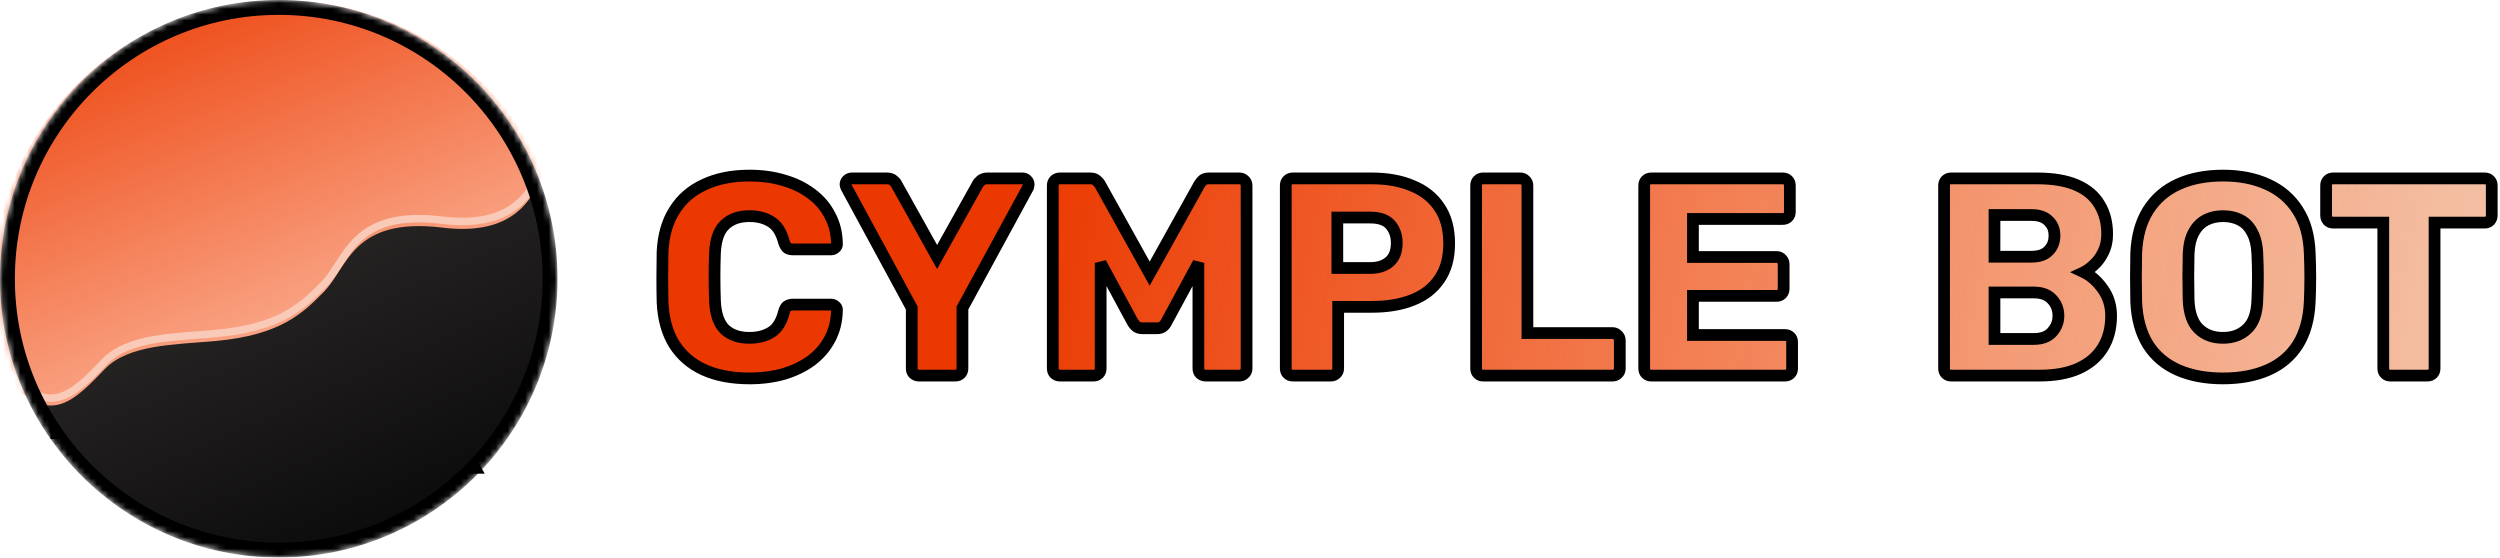 <svg width="426" height="95" viewBox="0 0 426 95" fill="none" xmlns="http://www.w3.org/2000/svg">
<path d="M127.732 64.48C124.692 64.48 122.084 63.984 119.908 62.992C117.764 62 116.084 60.544 114.868 58.624C113.684 56.704 113.028 54.32 112.9 51.472C112.868 50.16 112.852 48.752 112.852 47.248C112.852 45.744 112.868 44.304 112.9 42.928C113.028 40.144 113.7 37.792 114.916 35.872C116.132 33.92 117.828 32.448 120.004 31.456C122.18 30.432 124.756 29.92 127.732 29.92C129.844 29.92 131.796 30.192 133.588 30.736C135.38 31.248 136.948 32.016 138.292 33.04C139.636 34.032 140.676 35.248 141.412 36.688C142.18 38.096 142.58 39.696 142.612 41.488C142.644 41.776 142.548 42.016 142.324 42.208C142.132 42.4 141.892 42.496 141.604 42.496H135.124C134.708 42.496 134.388 42.416 134.164 42.256C133.94 42.064 133.748 41.728 133.588 41.248C133.14 39.552 132.404 38.4 131.38 37.792C130.388 37.152 129.156 36.832 127.684 36.832C125.924 36.832 124.532 37.328 123.508 38.32C122.484 39.28 121.924 40.896 121.828 43.168C121.732 45.792 121.732 48.48 121.828 51.232C121.924 53.504 122.484 55.136 123.508 56.128C124.532 57.088 125.924 57.568 127.684 57.568C129.156 57.568 130.404 57.248 131.428 56.608C132.452 55.968 133.172 54.816 133.588 53.152C133.716 52.672 133.892 52.352 134.116 52.192C134.372 52 134.708 51.904 135.124 51.904H141.604C141.892 51.904 142.132 52 142.324 52.192C142.548 52.384 142.644 52.624 142.612 52.912C142.58 54.704 142.18 56.32 141.412 57.76C140.676 59.168 139.636 60.384 138.292 61.408C136.948 62.4 135.38 63.168 133.588 63.712C131.796 64.224 129.844 64.48 127.732 64.48ZM156.561 64C156.241 64 155.953 63.888 155.697 63.664C155.473 63.44 155.361 63.152 155.361 62.8V52.48L144.225 31.936C144.193 31.84 144.161 31.76 144.129 31.696C144.097 31.6 144.081 31.504 144.081 31.408C144.081 31.152 144.177 30.928 144.369 30.736C144.593 30.512 144.849 30.4 145.137 30.4H151.137C151.617 30.4 151.985 30.528 152.241 30.784C152.529 31.008 152.705 31.216 152.769 31.408L159.681 43.792L166.593 31.408C166.689 31.216 166.865 31.008 167.121 30.784C167.409 30.528 167.793 30.4 168.273 30.4H174.273C174.561 30.4 174.801 30.512 174.993 30.736C175.185 30.928 175.281 31.152 175.281 31.408C175.281 31.504 175.265 31.6 175.233 31.696C175.233 31.76 175.217 31.84 175.185 31.936L164.001 52.48V62.8C164.001 63.152 163.889 63.44 163.665 63.664C163.441 63.888 163.153 64 162.801 64H156.561ZM180.593 64C180.273 64 179.985 63.888 179.729 63.664C179.505 63.44 179.393 63.152 179.393 62.8V31.6C179.393 31.248 179.505 30.96 179.729 30.736C179.985 30.512 180.273 30.4 180.593 30.4H185.777C186.289 30.4 186.673 30.544 186.929 30.832C187.217 31.088 187.393 31.296 187.457 31.456L195.905 46.624L204.353 31.456C204.449 31.296 204.609 31.088 204.833 30.832C205.089 30.544 205.489 30.4 206.033 30.4H211.169C211.521 30.4 211.809 30.512 212.033 30.736C212.289 30.96 212.417 31.248 212.417 31.6V62.8C212.417 63.152 212.289 63.44 212.033 63.664C211.809 63.888 211.521 64 211.169 64H205.457C205.105 64 204.801 63.888 204.545 63.664C204.321 63.44 204.209 63.152 204.209 62.8V44.8L198.785 54.832C198.657 55.12 198.465 55.376 198.209 55.6C197.953 55.824 197.601 55.936 197.153 55.936H194.657C194.209 55.936 193.857 55.824 193.601 55.6C193.345 55.376 193.137 55.12 192.977 54.832L187.553 44.8V62.8C187.553 63.152 187.441 63.44 187.217 63.664C186.993 63.888 186.705 64 186.353 64H180.593ZM220.296 64C219.944 64 219.656 63.888 219.432 63.664C219.208 63.44 219.096 63.152 219.096 62.8V31.6C219.096 31.248 219.208 30.96 219.432 30.736C219.656 30.512 219.944 30.4 220.296 30.4H233.736C236.392 30.4 238.696 30.816 240.648 31.648C242.632 32.448 244.168 33.664 245.256 35.296C246.376 36.928 246.936 38.992 246.936 41.488C246.936 43.952 246.376 45.984 245.256 47.584C244.168 49.184 242.632 50.368 240.648 51.136C238.696 51.904 236.392 52.288 233.736 52.288H228.024V62.8C228.024 63.152 227.896 63.44 227.64 63.664C227.416 63.888 227.128 64 226.776 64H220.296ZM227.88 45.664H233.496C234.872 45.664 235.96 45.312 236.76 44.608C237.592 43.904 238.008 42.832 238.008 41.392C238.008 40.176 237.656 39.152 236.952 38.32C236.248 37.488 235.096 37.072 233.496 37.072H227.88V45.664ZM252.734 64C252.382 64 252.094 63.888 251.87 63.664C251.646 63.44 251.534 63.152 251.534 62.8V31.6C251.534 31.248 251.646 30.96 251.87 30.736C252.094 30.512 252.382 30.4 252.734 30.4H259.07C259.39 30.4 259.662 30.512 259.886 30.736C260.142 30.96 260.27 31.248 260.27 31.6V56.752H274.766C275.118 56.752 275.406 56.88 275.63 57.136C275.886 57.36 276.014 57.648 276.014 58V62.8C276.014 63.152 275.886 63.44 275.63 63.664C275.406 63.888 275.118 64 274.766 64H252.734ZM281.374 64C281.022 64 280.734 63.888 280.51 63.664C280.286 63.44 280.174 63.152 280.174 62.8V31.6C280.174 31.248 280.286 30.96 280.51 30.736C280.734 30.512 281.022 30.4 281.374 30.4H303.79C304.142 30.4 304.43 30.512 304.654 30.736C304.878 30.96 304.99 31.248 304.99 31.6V36.112C304.99 36.464 304.878 36.752 304.654 36.976C304.43 37.2 304.142 37.312 303.79 37.312H288.478V43.792H302.734C303.086 43.792 303.374 43.92 303.598 44.176C303.822 44.4 303.934 44.688 303.934 45.04V49.216C303.934 49.536 303.822 49.824 303.598 50.08C303.374 50.304 303.086 50.416 302.734 50.416H288.478V57.088H304.174C304.526 57.088 304.814 57.2 305.038 57.424C305.262 57.648 305.374 57.936 305.374 58.288V62.8C305.374 63.152 305.262 63.44 305.038 63.664C304.814 63.888 304.526 64 304.174 64H281.374ZM332.468 64C332.116 64 331.828 63.888 331.604 63.664C331.38 63.44 331.268 63.152 331.268 62.8V31.6C331.268 31.248 331.38 30.96 331.604 30.736C331.828 30.512 332.116 30.4 332.468 30.4H347.108C349.86 30.4 352.116 30.784 353.876 31.552C355.636 32.32 356.932 33.424 357.764 34.864C358.628 36.272 359.06 37.952 359.06 39.904C359.06 41.056 358.836 42.08 358.388 42.976C357.972 43.84 357.444 44.56 356.804 45.136C356.196 45.712 355.62 46.128 355.076 46.384C356.292 46.96 357.364 47.904 358.292 49.216C359.252 50.528 359.732 52.064 359.732 53.824C359.732 55.936 359.252 57.76 358.292 59.296C357.364 60.8 355.988 61.968 354.164 62.8C352.372 63.6 350.164 64 347.54 64H332.468ZM339.86 57.76H346.58C347.956 57.76 348.996 57.36 349.7 56.56C350.404 55.76 350.756 54.848 350.756 53.824C350.756 52.704 350.388 51.76 349.652 50.992C348.948 50.224 347.924 49.84 346.58 49.84H339.86V57.76ZM339.86 43.744H346.148C347.46 43.744 348.436 43.408 349.076 42.736C349.748 42.064 350.084 41.2 350.084 40.144C350.084 39.12 349.748 38.288 349.076 37.648C348.436 36.976 347.46 36.64 346.148 36.64H339.86V43.744ZM378.793 64.48C375.849 64.48 373.289 64 371.113 63.04C368.937 62.08 367.241 60.64 366.025 58.72C364.809 56.768 364.137 54.336 364.009 51.424C363.977 50.048 363.961 48.672 363.961 47.296C363.961 45.92 363.977 44.528 364.009 43.12C364.137 40.24 364.809 37.824 366.025 35.872C367.273 33.888 368.985 32.4 371.161 31.408C373.337 30.416 375.881 29.92 378.793 29.92C381.673 29.92 384.201 30.416 386.377 31.408C388.585 32.4 390.313 33.888 391.561 35.872C392.809 37.824 393.481 40.24 393.577 43.12C393.641 44.528 393.673 45.92 393.673 47.296C393.673 48.672 393.641 50.048 393.577 51.424C393.449 54.336 392.777 56.768 391.561 58.72C390.345 60.64 388.649 62.08 386.473 63.04C384.297 64 381.737 64.48 378.793 64.48ZM378.793 57.568C380.489 57.568 381.865 57.056 382.921 56.032C384.009 55.008 384.585 53.376 384.649 51.136C384.713 49.728 384.745 48.4 384.745 47.152C384.745 45.904 384.713 44.608 384.649 43.264C384.585 41.76 384.297 40.544 383.785 39.616C383.305 38.656 382.633 37.952 381.769 37.504C380.905 37.056 379.913 36.832 378.793 36.832C377.705 36.832 376.729 37.056 375.865 37.504C375.001 37.952 374.313 38.656 373.801 39.616C373.289 40.544 373.001 41.76 372.937 43.264C372.905 44.608 372.889 45.904 372.889 47.152C372.889 48.4 372.905 49.728 372.937 51.136C373.033 53.376 373.609 55.008 374.665 56.032C375.721 57.056 377.097 57.568 378.793 57.568ZM407.313 64C406.961 64 406.673 63.888 406.449 63.664C406.225 63.44 406.113 63.152 406.113 62.8V37.936H397.569C397.217 37.936 396.929 37.824 396.705 37.6C396.481 37.344 396.369 37.056 396.369 36.736V31.6C396.369 31.248 396.481 30.96 396.705 30.736C396.929 30.512 397.217 30.4 397.569 30.4H423.393C423.745 30.4 424.033 30.512 424.257 30.736C424.481 30.96 424.593 31.248 424.593 31.6V36.736C424.593 37.056 424.481 37.344 424.257 37.6C424.033 37.824 423.745 37.936 423.393 37.936H414.849V62.8C414.849 63.152 414.737 63.44 414.513 63.664C414.289 63.888 414.001 64 413.649 64H407.313Z" fill="#EFEFE7"/>
<path d="M127.732 64.48C124.692 64.48 122.084 63.984 119.908 62.992C117.764 62 116.084 60.544 114.868 58.624C113.684 56.704 113.028 54.32 112.9 51.472C112.868 50.16 112.852 48.752 112.852 47.248C112.852 45.744 112.868 44.304 112.9 42.928C113.028 40.144 113.7 37.792 114.916 35.872C116.132 33.92 117.828 32.448 120.004 31.456C122.18 30.432 124.756 29.92 127.732 29.92C129.844 29.92 131.796 30.192 133.588 30.736C135.38 31.248 136.948 32.016 138.292 33.04C139.636 34.032 140.676 35.248 141.412 36.688C142.18 38.096 142.58 39.696 142.612 41.488C142.644 41.776 142.548 42.016 142.324 42.208C142.132 42.4 141.892 42.496 141.604 42.496H135.124C134.708 42.496 134.388 42.416 134.164 42.256C133.94 42.064 133.748 41.728 133.588 41.248C133.14 39.552 132.404 38.4 131.38 37.792C130.388 37.152 129.156 36.832 127.684 36.832C125.924 36.832 124.532 37.328 123.508 38.32C122.484 39.28 121.924 40.896 121.828 43.168C121.732 45.792 121.732 48.48 121.828 51.232C121.924 53.504 122.484 55.136 123.508 56.128C124.532 57.088 125.924 57.568 127.684 57.568C129.156 57.568 130.404 57.248 131.428 56.608C132.452 55.968 133.172 54.816 133.588 53.152C133.716 52.672 133.892 52.352 134.116 52.192C134.372 52 134.708 51.904 135.124 51.904H141.604C141.892 51.904 142.132 52 142.324 52.192C142.548 52.384 142.644 52.624 142.612 52.912C142.58 54.704 142.18 56.32 141.412 57.76C140.676 59.168 139.636 60.384 138.292 61.408C136.948 62.4 135.38 63.168 133.588 63.712C131.796 64.224 129.844 64.48 127.732 64.48ZM156.561 64C156.241 64 155.953 63.888 155.697 63.664C155.473 63.44 155.361 63.152 155.361 62.8V52.48L144.225 31.936C144.193 31.84 144.161 31.76 144.129 31.696C144.097 31.6 144.081 31.504 144.081 31.408C144.081 31.152 144.177 30.928 144.369 30.736C144.593 30.512 144.849 30.4 145.137 30.4H151.137C151.617 30.4 151.985 30.528 152.241 30.784C152.529 31.008 152.705 31.216 152.769 31.408L159.681 43.792L166.593 31.408C166.689 31.216 166.865 31.008 167.121 30.784C167.409 30.528 167.793 30.4 168.273 30.4H174.273C174.561 30.4 174.801 30.512 174.993 30.736C175.185 30.928 175.281 31.152 175.281 31.408C175.281 31.504 175.265 31.6 175.233 31.696C175.233 31.76 175.217 31.84 175.185 31.936L164.001 52.48V62.8C164.001 63.152 163.889 63.44 163.665 63.664C163.441 63.888 163.153 64 162.801 64H156.561ZM180.593 64C180.273 64 179.985 63.888 179.729 63.664C179.505 63.44 179.393 63.152 179.393 62.8V31.6C179.393 31.248 179.505 30.96 179.729 30.736C179.985 30.512 180.273 30.4 180.593 30.4H185.777C186.289 30.4 186.673 30.544 186.929 30.832C187.217 31.088 187.393 31.296 187.457 31.456L195.905 46.624L204.353 31.456C204.449 31.296 204.609 31.088 204.833 30.832C205.089 30.544 205.489 30.4 206.033 30.4H211.169C211.521 30.4 211.809 30.512 212.033 30.736C212.289 30.96 212.417 31.248 212.417 31.6V62.8C212.417 63.152 212.289 63.44 212.033 63.664C211.809 63.888 211.521 64 211.169 64H205.457C205.105 64 204.801 63.888 204.545 63.664C204.321 63.44 204.209 63.152 204.209 62.8V44.8L198.785 54.832C198.657 55.12 198.465 55.376 198.209 55.6C197.953 55.824 197.601 55.936 197.153 55.936H194.657C194.209 55.936 193.857 55.824 193.601 55.6C193.345 55.376 193.137 55.12 192.977 54.832L187.553 44.8V62.8C187.553 63.152 187.441 63.44 187.217 63.664C186.993 63.888 186.705 64 186.353 64H180.593ZM220.296 64C219.944 64 219.656 63.888 219.432 63.664C219.208 63.44 219.096 63.152 219.096 62.8V31.6C219.096 31.248 219.208 30.96 219.432 30.736C219.656 30.512 219.944 30.4 220.296 30.4H233.736C236.392 30.4 238.696 30.816 240.648 31.648C242.632 32.448 244.168 33.664 245.256 35.296C246.376 36.928 246.936 38.992 246.936 41.488C246.936 43.952 246.376 45.984 245.256 47.584C244.168 49.184 242.632 50.368 240.648 51.136C238.696 51.904 236.392 52.288 233.736 52.288H228.024V62.8C228.024 63.152 227.896 63.44 227.64 63.664C227.416 63.888 227.128 64 226.776 64H220.296ZM227.88 45.664H233.496C234.872 45.664 235.96 45.312 236.76 44.608C237.592 43.904 238.008 42.832 238.008 41.392C238.008 40.176 237.656 39.152 236.952 38.32C236.248 37.488 235.096 37.072 233.496 37.072H227.88V45.664ZM252.734 64C252.382 64 252.094 63.888 251.87 63.664C251.646 63.44 251.534 63.152 251.534 62.8V31.6C251.534 31.248 251.646 30.96 251.87 30.736C252.094 30.512 252.382 30.4 252.734 30.4H259.07C259.39 30.4 259.662 30.512 259.886 30.736C260.142 30.96 260.27 31.248 260.27 31.6V56.752H274.766C275.118 56.752 275.406 56.88 275.63 57.136C275.886 57.36 276.014 57.648 276.014 58V62.8C276.014 63.152 275.886 63.44 275.63 63.664C275.406 63.888 275.118 64 274.766 64H252.734ZM281.374 64C281.022 64 280.734 63.888 280.51 63.664C280.286 63.44 280.174 63.152 280.174 62.8V31.6C280.174 31.248 280.286 30.96 280.51 30.736C280.734 30.512 281.022 30.4 281.374 30.4H303.79C304.142 30.4 304.43 30.512 304.654 30.736C304.878 30.96 304.99 31.248 304.99 31.6V36.112C304.99 36.464 304.878 36.752 304.654 36.976C304.43 37.2 304.142 37.312 303.79 37.312H288.478V43.792H302.734C303.086 43.792 303.374 43.92 303.598 44.176C303.822 44.4 303.934 44.688 303.934 45.04V49.216C303.934 49.536 303.822 49.824 303.598 50.08C303.374 50.304 303.086 50.416 302.734 50.416H288.478V57.088H304.174C304.526 57.088 304.814 57.2 305.038 57.424C305.262 57.648 305.374 57.936 305.374 58.288V62.8C305.374 63.152 305.262 63.44 305.038 63.664C304.814 63.888 304.526 64 304.174 64H281.374ZM332.468 64C332.116 64 331.828 63.888 331.604 63.664C331.38 63.44 331.268 63.152 331.268 62.8V31.6C331.268 31.248 331.38 30.96 331.604 30.736C331.828 30.512 332.116 30.4 332.468 30.4H347.108C349.86 30.4 352.116 30.784 353.876 31.552C355.636 32.32 356.932 33.424 357.764 34.864C358.628 36.272 359.06 37.952 359.06 39.904C359.06 41.056 358.836 42.08 358.388 42.976C357.972 43.84 357.444 44.56 356.804 45.136C356.196 45.712 355.62 46.128 355.076 46.384C356.292 46.96 357.364 47.904 358.292 49.216C359.252 50.528 359.732 52.064 359.732 53.824C359.732 55.936 359.252 57.76 358.292 59.296C357.364 60.8 355.988 61.968 354.164 62.8C352.372 63.6 350.164 64 347.54 64H332.468ZM339.86 57.76H346.58C347.956 57.76 348.996 57.36 349.7 56.56C350.404 55.76 350.756 54.848 350.756 53.824C350.756 52.704 350.388 51.76 349.652 50.992C348.948 50.224 347.924 49.84 346.58 49.84H339.86V57.76ZM339.86 43.744H346.148C347.46 43.744 348.436 43.408 349.076 42.736C349.748 42.064 350.084 41.2 350.084 40.144C350.084 39.12 349.748 38.288 349.076 37.648C348.436 36.976 347.46 36.64 346.148 36.64H339.86V43.744ZM378.793 64.48C375.849 64.48 373.289 64 371.113 63.04C368.937 62.08 367.241 60.64 366.025 58.72C364.809 56.768 364.137 54.336 364.009 51.424C363.977 50.048 363.961 48.672 363.961 47.296C363.961 45.92 363.977 44.528 364.009 43.12C364.137 40.24 364.809 37.824 366.025 35.872C367.273 33.888 368.985 32.4 371.161 31.408C373.337 30.416 375.881 29.92 378.793 29.92C381.673 29.92 384.201 30.416 386.377 31.408C388.585 32.4 390.313 33.888 391.561 35.872C392.809 37.824 393.481 40.24 393.577 43.12C393.641 44.528 393.673 45.92 393.673 47.296C393.673 48.672 393.641 50.048 393.577 51.424C393.449 54.336 392.777 56.768 391.561 58.72C390.345 60.64 388.649 62.08 386.473 63.04C384.297 64 381.737 64.48 378.793 64.48ZM378.793 57.568C380.489 57.568 381.865 57.056 382.921 56.032C384.009 55.008 384.585 53.376 384.649 51.136C384.713 49.728 384.745 48.4 384.745 47.152C384.745 45.904 384.713 44.608 384.649 43.264C384.585 41.76 384.297 40.544 383.785 39.616C383.305 38.656 382.633 37.952 381.769 37.504C380.905 37.056 379.913 36.832 378.793 36.832C377.705 36.832 376.729 37.056 375.865 37.504C375.001 37.952 374.313 38.656 373.801 39.616C373.289 40.544 373.001 41.76 372.937 43.264C372.905 44.608 372.889 45.904 372.889 47.152C372.889 48.4 372.905 49.728 372.937 51.136C373.033 53.376 373.609 55.008 374.665 56.032C375.721 57.056 377.097 57.568 378.793 57.568ZM407.313 64C406.961 64 406.673 63.888 406.449 63.664C406.225 63.44 406.113 63.152 406.113 62.8V37.936H397.569C397.217 37.936 396.929 37.824 396.705 37.6C396.481 37.344 396.369 37.056 396.369 36.736V31.6C396.369 31.248 396.481 30.96 396.705 30.736C396.929 30.512 397.217 30.4 397.569 30.4H423.393C423.745 30.4 424.033 30.512 424.257 30.736C424.481 30.96 424.593 31.248 424.593 31.6V36.736C424.593 37.056 424.481 37.344 424.257 37.6C424.033 37.824 423.745 37.936 423.393 37.936H414.849V62.8C414.849 63.152 414.737 63.44 414.513 63.664C414.289 63.888 414.001 64 413.649 64H407.313Z" fill="url(#paint0_linear_17_182)"/>
<path d="M119.908 62.992L119.488 63.9L119.493 63.902L119.908 62.992ZM114.868 58.624L114.016 59.149L114.023 59.159L114.868 58.624ZM112.9 51.472L111.9 51.496L111.9 51.507L111.901 51.517L112.9 51.472ZM112.9 42.928L111.901 42.882L111.9 42.893L111.9 42.905L112.9 42.928ZM114.916 35.872L115.761 36.407L115.764 36.401L114.916 35.872ZM120.004 31.456L120.419 32.366L120.43 32.361L120.004 31.456ZM133.588 30.736L133.297 31.693L133.305 31.695L133.313 31.698L133.588 30.736ZM138.292 33.04L137.686 33.835L137.692 33.84L137.698 33.845L138.292 33.04ZM141.412 36.688L140.521 37.143L140.527 37.155L140.534 37.167L141.412 36.688ZM142.612 41.488L141.612 41.506L141.613 41.552L141.618 41.598L142.612 41.488ZM142.324 42.208L141.673 41.449L141.644 41.474L141.617 41.501L142.324 42.208ZM134.164 42.256L133.513 43.015L133.546 43.044L133.582 43.07L134.164 42.256ZM133.588 41.248L132.621 41.503L132.629 41.534L132.639 41.564L133.588 41.248ZM131.38 37.792L130.838 38.632L130.853 38.642L130.869 38.652L131.38 37.792ZM123.508 38.32L124.192 39.05L124.198 39.044L124.203 39.038L123.508 38.32ZM121.828 43.168L120.829 43.126L120.828 43.131L121.828 43.168ZM121.828 51.232L120.828 51.267L120.829 51.274L121.828 51.232ZM123.508 56.128L122.812 56.846L122.818 56.852L122.824 56.858L123.508 56.128ZM131.428 56.608L130.898 55.76L130.898 55.76L131.428 56.608ZM133.588 53.152L132.621 52.894L132.619 52.902L132.618 52.91L133.588 53.152ZM134.116 52.192L134.697 53.006L134.706 52.999L134.716 52.992L134.116 52.192ZM142.324 52.192L141.617 52.899L141.644 52.926L141.673 52.951L142.324 52.192ZM142.612 52.912L141.618 52.802L141.613 52.848L141.612 52.894L142.612 52.912ZM141.412 57.76L140.529 57.289L140.525 57.297L141.412 57.76ZM138.292 61.408L138.886 62.213L138.892 62.208L138.898 62.203L138.292 61.408ZM133.588 63.712L133.862 64.674L133.87 64.671L133.878 64.669L133.588 63.712ZM127.732 63.48C124.797 63.48 122.338 63.001 120.323 62.082L119.493 63.902C121.829 64.967 124.586 65.48 127.732 65.48V63.48ZM120.328 62.084C118.351 61.17 116.821 59.84 115.713 58.089L114.023 59.159C115.346 61.248 117.177 62.83 119.488 63.9L120.328 62.084ZM115.719 58.099C114.645 56.357 114.021 54.149 113.899 51.427L111.901 51.517C112.034 54.491 112.723 57.051 114.017 59.149L115.719 58.099ZM113.899 51.448C113.868 50.145 113.852 48.745 113.852 47.248H111.852C111.852 48.759 111.868 50.175 111.9 51.496L113.899 51.448ZM113.852 47.248C113.852 45.751 113.868 44.319 113.899 42.951L111.9 42.905C111.868 44.289 111.852 45.737 111.852 47.248H113.852ZM113.899 42.974C114.02 40.325 114.656 38.15 115.761 36.407L114.071 35.337C112.743 37.434 112.035 39.963 111.901 42.882L113.899 42.974ZM115.764 36.401C116.872 34.623 118.414 33.28 120.419 32.366L119.589 30.546C117.241 31.616 115.391 33.217 114.067 35.343L115.764 36.401ZM120.43 32.361C122.445 31.413 124.869 30.92 127.732 30.92V28.92C124.643 28.92 121.915 29.451 119.578 30.551L120.43 32.361ZM127.732 30.92C129.758 30.92 131.611 31.181 133.297 31.693L133.878 29.779C131.981 29.203 129.93 28.92 127.732 28.92V30.92ZM133.313 31.698C134.998 32.179 136.451 32.894 137.686 33.835L138.898 32.245C137.445 31.138 135.762 30.317 133.862 29.774L133.313 31.698ZM137.698 33.845C138.922 34.748 139.858 35.846 140.521 37.143L142.302 36.233C141.493 34.65 140.35 33.316 138.886 32.235L137.698 33.845ZM140.534 37.167C141.216 38.417 141.582 39.856 141.612 41.506L143.612 41.47C143.577 39.536 143.144 37.775 142.29 36.209L140.534 37.167ZM141.618 41.598C141.618 41.599 141.615 41.563 141.635 41.513C141.655 41.463 141.68 41.443 141.673 41.449L142.974 42.967C143.444 42.565 143.675 42.002 143.606 41.378L141.618 41.598ZM141.617 41.501C141.613 41.505 141.613 41.504 141.616 41.502C141.619 41.5 141.624 41.497 141.628 41.495C141.633 41.494 141.634 41.494 141.632 41.494C141.629 41.495 141.62 41.496 141.604 41.496V43.496C142.139 43.496 142.639 43.307 143.031 42.915L141.617 41.501ZM141.604 41.496H135.124V43.496H141.604V41.496ZM135.124 41.496C134.816 41.496 134.733 41.434 134.745 41.442L133.582 43.07C134.043 43.398 134.6 43.496 135.124 43.496V41.496ZM134.814 41.497C134.794 41.48 134.675 41.348 134.536 40.932L132.639 41.564C132.82 42.108 133.085 42.648 133.513 43.015L134.814 41.497ZM134.555 40.993C134.071 39.162 133.227 37.726 131.89 36.932L130.869 38.652C131.58 39.074 132.208 39.942 132.621 41.503L134.555 40.993ZM131.922 36.952C130.733 36.184 129.301 35.832 127.684 35.832V37.832C129.011 37.832 130.043 38.12 130.838 38.632L131.922 36.952ZM127.684 35.832C125.728 35.832 124.064 36.389 122.812 37.602L124.203 39.038C124.999 38.267 126.119 37.832 127.684 37.832V35.832ZM122.824 37.59C121.52 38.813 120.929 40.747 120.829 43.126L122.827 43.21C122.918 41.045 123.448 39.747 124.192 39.05L122.824 37.59ZM120.828 43.131C120.731 45.78 120.732 48.492 120.828 51.267L122.827 51.197C122.732 48.468 122.732 45.804 122.827 43.205L120.828 43.131ZM120.829 51.274C120.929 53.657 121.521 55.596 122.812 56.846L124.203 55.41C123.447 54.676 122.918 53.352 122.827 51.19L120.829 51.274ZM122.824 56.858C124.077 58.032 125.737 58.568 127.684 58.568V56.568C126.11 56.568 124.986 56.144 124.192 55.398L122.824 56.858ZM127.684 58.568C129.302 58.568 130.743 58.215 131.958 57.456L130.898 55.76C130.064 56.281 129.009 56.568 127.684 56.568V58.568ZM131.958 57.456C133.279 56.63 134.106 55.204 134.558 53.395L132.618 52.91C132.238 54.428 131.624 55.306 130.898 55.76L131.958 57.456ZM134.554 53.41C134.604 53.222 134.654 53.103 134.692 53.034C134.73 52.964 134.74 52.975 134.697 53.006L133.534 51.378C133.02 51.746 132.767 52.35 132.621 52.894L134.554 53.41ZM134.716 52.992C134.753 52.964 134.859 52.904 135.124 52.904V50.904C134.556 50.904 133.99 51.036 133.516 51.392L134.716 52.992ZM135.124 52.904H141.604V50.904H135.124V52.904ZM141.604 52.904C141.62 52.904 141.629 52.905 141.632 52.906C141.634 52.906 141.633 52.906 141.628 52.904C141.624 52.903 141.619 52.9 141.616 52.898C141.613 52.896 141.613 52.895 141.617 52.899L143.031 51.485C142.639 51.093 142.139 50.904 141.604 50.904V52.904ZM141.673 52.951C141.68 52.957 141.655 52.937 141.635 52.887C141.615 52.837 141.618 52.801 141.618 52.802L143.606 53.022C143.675 52.398 143.444 51.835 142.974 51.433L141.673 52.951ZM141.612 52.894C141.582 54.544 141.216 56.002 140.529 57.289L142.294 58.231C143.144 56.638 143.577 54.864 143.612 52.93L141.612 52.894ZM140.525 57.297C139.862 58.567 138.921 59.672 137.686 60.613L138.898 62.203C140.351 61.096 141.49 59.769 142.298 58.223L140.525 57.297ZM137.698 60.603C136.456 61.52 134.993 62.24 133.297 62.755L133.878 64.669C135.766 64.096 137.439 63.28 138.886 62.213L137.698 60.603ZM133.313 62.751C131.621 63.234 129.763 63.48 127.732 63.48V65.48C129.924 65.48 131.97 65.214 133.862 64.674L133.313 62.751ZM155.697 63.664L154.99 64.371L155.014 64.395L155.039 64.417L155.697 63.664ZM155.361 52.48H156.361V52.226L156.24 52.004L155.361 52.48ZM144.225 31.936L143.277 32.252L143.304 32.335L143.346 32.413L144.225 31.936ZM144.129 31.696L143.181 32.012L143.203 32.08L143.235 32.143L144.129 31.696ZM144.369 30.736L145.076 31.443L145.076 31.443L144.369 30.736ZM152.241 30.784L151.534 31.491L151.578 31.535L151.627 31.573L152.241 30.784ZM152.769 31.408L151.821 31.724L151.85 31.813L151.896 31.895L152.769 31.408ZM159.681 43.792L158.808 44.279L159.681 45.844L160.555 44.279L159.681 43.792ZM166.593 31.408L167.467 31.895L167.478 31.875L167.488 31.855L166.593 31.408ZM167.121 30.784L167.78 31.537L167.786 31.531L167.121 30.784ZM174.993 30.736L174.234 31.387L174.259 31.416L174.286 31.443L174.993 30.736ZM175.233 31.696L174.285 31.38L174.233 31.534V31.696H175.233ZM175.185 31.936L176.064 32.414L176.106 32.336L176.134 32.252L175.185 31.936ZM164.001 52.48L163.123 52.002L163.001 52.225V52.48H164.001ZM163.665 63.664L164.372 64.371L163.665 63.664ZM156.561 63C156.5 63 156.442 62.987 156.356 62.911L155.039 64.417C155.465 64.789 155.983 65 156.561 65V63ZM156.404 62.957C156.39 62.942 156.361 62.919 156.361 62.8H154.361C154.361 63.385 154.557 63.938 154.99 64.371L156.404 62.957ZM156.361 62.8V52.48H154.361V62.8H156.361ZM156.24 52.004L145.104 31.459L143.346 32.413L154.482 52.956L156.24 52.004ZM145.174 31.62C145.133 31.496 145.084 31.368 145.024 31.249L143.235 32.143C143.239 32.152 143.254 32.184 143.277 32.252L145.174 31.62ZM145.078 31.38C145.078 31.379 145.079 31.382 145.08 31.388C145.081 31.393 145.081 31.4 145.081 31.408H143.081C143.081 31.617 143.117 31.82 143.181 32.012L145.078 31.38ZM145.081 31.408C145.081 31.407 145.081 31.411 145.08 31.418C145.078 31.426 145.076 31.434 145.072 31.442C145.069 31.45 145.066 31.454 145.066 31.455C145.065 31.456 145.068 31.452 145.076 31.443L143.662 30.029C143.295 30.396 143.081 30.869 143.081 31.408H145.081ZM145.076 31.443C145.095 31.425 145.108 31.414 145.117 31.408C145.125 31.402 145.13 31.4 145.13 31.4C145.131 31.4 145.13 31.4 145.129 31.401C145.128 31.401 145.131 31.4 145.137 31.4V29.4C144.556 29.4 144.053 29.638 143.662 30.029L145.076 31.443ZM145.137 31.4H151.137V29.4H145.137V31.4ZM151.137 31.4C151.442 31.4 151.521 31.478 151.534 31.491L152.948 30.077C152.45 29.578 151.793 29.4 151.137 29.4V31.4ZM151.627 31.573C151.734 31.656 151.795 31.717 151.826 31.754C151.859 31.792 151.84 31.783 151.821 31.724L153.718 31.092C153.559 30.615 153.191 30.255 152.855 29.995L151.627 31.573ZM151.896 31.895L158.808 44.279L160.555 43.305L153.643 30.921L151.896 31.895ZM160.555 44.279L167.467 31.895L165.72 30.921L158.808 43.305L160.555 44.279ZM167.488 31.855C167.502 31.827 167.571 31.719 167.78 31.537L166.463 30.031C166.16 30.297 165.877 30.605 165.699 30.961L167.488 31.855ZM167.786 31.531C167.849 31.475 167.976 31.4 168.273 31.4V29.4C167.611 29.4 166.97 29.581 166.457 30.037L167.786 31.531ZM168.273 31.4H174.273V29.4H168.273V31.4ZM174.273 31.4C174.28 31.4 174.279 31.401 174.273 31.399C174.266 31.398 174.257 31.395 174.246 31.39C174.236 31.386 174.23 31.381 174.226 31.378C174.223 31.376 174.226 31.378 174.234 31.387L175.753 30.085C175.376 29.646 174.861 29.4 174.273 29.4V31.4ZM174.286 31.443C174.295 31.452 174.298 31.456 174.297 31.455C174.296 31.454 174.294 31.45 174.29 31.442C174.287 31.434 174.284 31.426 174.283 31.418C174.281 31.411 174.281 31.407 174.281 31.408H176.281C176.281 30.869 176.067 30.396 175.7 30.029L174.286 31.443ZM174.281 31.408C174.281 31.4 174.282 31.393 174.283 31.388C174.284 31.382 174.285 31.379 174.285 31.38L176.182 32.012C176.246 31.82 176.281 31.617 176.281 31.408H174.281ZM174.233 31.696C174.233 31.647 174.239 31.616 174.241 31.608C174.243 31.599 174.243 31.602 174.237 31.62L176.134 32.252C176.183 32.106 176.233 31.911 176.233 31.696H174.233ZM174.307 31.458L163.123 52.002L164.88 52.958L176.064 32.414L174.307 31.458ZM163.001 52.48V62.8H165.001V52.48H163.001ZM163.001 62.8C163.001 62.919 162.973 62.942 162.958 62.957L164.372 64.371C164.806 63.938 165.001 63.385 165.001 62.8H163.001ZM162.958 62.957C162.943 62.972 162.92 63 162.801 63V65C163.386 65 163.939 64.804 164.372 64.371L162.958 62.957ZM162.801 63H156.561V65H162.801V63ZM179.729 63.664L179.022 64.371L179.046 64.395L179.071 64.417L179.729 63.664ZM179.729 30.736L179.071 29.983L179.046 30.005L179.022 30.029L179.729 30.736ZM186.929 30.832L186.182 31.496L186.221 31.54L186.265 31.579L186.929 30.832ZM187.457 31.456L186.529 31.827L186.552 31.887L186.584 31.943L187.457 31.456ZM195.905 46.624L195.032 47.111L195.905 48.679L196.779 47.111L195.905 46.624ZM204.353 31.456L203.496 30.942L203.487 30.955L203.48 30.969L204.353 31.456ZM204.833 30.832L204.086 30.168L204.081 30.174L204.833 30.832ZM212.033 30.736L211.326 31.443L211.35 31.467L211.375 31.489L212.033 30.736ZM212.033 63.664L211.375 62.911L211.35 62.933L211.326 62.957L212.033 63.664ZM204.545 63.664L203.838 64.371L203.862 64.395L203.887 64.417L204.545 63.664ZM204.209 44.8H205.209L203.33 44.324L204.209 44.8ZM198.785 54.832L197.906 54.356L197.887 54.391L197.871 54.426L198.785 54.832ZM198.209 55.6L197.551 54.847L197.551 54.847L198.209 55.6ZM193.601 55.6L194.26 54.847L194.26 54.847L193.601 55.6ZM192.977 54.832L192.097 55.308L192.103 55.318L192.977 54.832ZM187.553 44.8L188.433 44.324L186.553 44.8H187.553ZM187.217 63.664L187.924 64.371L187.217 63.664ZM180.593 63C180.532 63 180.474 62.987 180.388 62.911L179.071 64.417C179.497 64.789 180.015 65 180.593 65V63ZM180.436 62.957C180.422 62.942 180.393 62.919 180.393 62.8H178.393C178.393 63.385 178.589 63.938 179.022 64.371L180.436 62.957ZM180.393 62.8V31.6H178.393V62.8H180.393ZM180.393 31.6C180.393 31.481 180.422 31.458 180.436 31.443L179.022 30.029C178.589 30.462 178.393 31.015 178.393 31.6H180.393ZM180.388 31.489C180.474 31.413 180.532 31.4 180.593 31.4V29.4C180.015 29.4 179.496 29.611 179.071 29.983L180.388 31.489ZM180.593 31.4H185.777V29.4H180.593V31.4ZM185.777 31.4C186.103 31.4 186.173 31.486 186.182 31.496L187.677 30.168C187.174 29.602 186.476 29.4 185.777 29.4V31.4ZM186.265 31.579C186.387 31.688 186.466 31.769 186.514 31.826C186.537 31.854 186.548 31.869 186.551 31.873C186.554 31.878 186.543 31.863 186.529 31.827L188.386 31.085C188.227 30.688 187.888 30.346 187.594 30.085L186.265 31.579ZM186.584 31.943L195.032 47.111L196.779 46.137L188.331 30.969L186.584 31.943ZM196.779 47.111L205.227 31.943L203.48 30.969L195.032 46.137L196.779 47.111ZM205.211 31.971C205.261 31.887 205.375 31.732 205.586 31.491L204.081 30.174C203.844 30.444 203.638 30.705 203.496 30.942L205.211 31.971ZM205.581 31.496C205.586 31.49 205.605 31.47 205.664 31.449C205.73 31.425 205.846 31.4 206.033 31.4V29.4C205.325 29.4 204.599 29.59 204.086 30.168L205.581 31.496ZM206.033 31.4H211.169V29.4H206.033V31.4ZM211.169 31.4C211.288 31.4 211.311 31.428 211.326 31.443L212.74 30.029C212.307 29.596 211.754 29.4 211.169 29.4V31.4ZM211.375 31.489C211.402 31.513 211.407 31.525 211.407 31.526C211.408 31.528 211.417 31.547 211.417 31.6H213.417C213.417 30.971 213.173 30.405 212.692 29.983L211.375 31.489ZM211.417 31.6V62.8H213.417V31.6H211.417ZM211.417 62.8C211.417 62.852 211.408 62.872 211.407 62.874C211.407 62.875 211.402 62.887 211.375 62.911L212.692 64.417C213.173 63.995 213.417 63.429 213.417 62.8H211.417ZM211.326 62.957C211.311 62.972 211.288 63 211.169 63V65C211.754 65 212.307 64.804 212.74 64.371L211.326 62.957ZM211.169 63H205.457V65H211.169V63ZM205.457 63C205.338 63 205.271 62.97 205.204 62.911L203.887 64.417C204.332 64.806 204.872 65 205.457 65V63ZM205.252 62.957C205.238 62.942 205.209 62.919 205.209 62.8H203.209C203.209 63.385 203.405 63.938 203.838 64.371L205.252 62.957ZM205.209 62.8V44.8H203.209V62.8H205.209ZM203.33 44.324L197.906 54.356L199.665 55.308L205.089 45.276L203.33 44.324ZM197.871 54.426C197.807 54.571 197.706 54.711 197.551 54.847L198.868 56.353C199.224 56.041 199.507 55.669 199.699 55.238L197.871 54.426ZM197.551 54.847C197.528 54.867 197.437 54.936 197.153 54.936V56.936C197.765 56.936 198.378 56.781 198.868 56.353L197.551 54.847ZM197.153 54.936H194.657V56.936H197.153V54.936ZM194.657 54.936C194.373 54.936 194.282 54.867 194.26 54.847L192.943 56.353C193.432 56.781 194.045 56.936 194.657 56.936V54.936ZM194.26 54.847C194.088 54.697 193.954 54.53 193.851 54.346L192.103 55.318C192.321 55.71 192.603 56.055 192.943 56.353L194.26 54.847ZM193.857 54.356L188.433 44.324L186.674 45.276L192.098 55.308L193.857 54.356ZM186.553 44.8V62.8H188.553V44.8H186.553ZM186.553 62.8C186.553 62.919 186.525 62.942 186.51 62.957L187.924 64.371C188.358 63.938 188.553 63.385 188.553 62.8H186.553ZM186.51 62.957C186.495 62.972 186.472 63 186.353 63V65C186.938 65 187.491 64.804 187.924 64.371L186.51 62.957ZM186.353 63H180.593V65H186.353V63ZM219.432 63.664L220.139 62.957L220.139 62.957L219.432 63.664ZM219.432 30.736L220.139 31.443L220.139 31.443L219.432 30.736ZM240.648 31.648L240.256 32.568L240.265 32.572L240.274 32.575L240.648 31.648ZM245.256 35.296L244.424 35.851L244.432 35.862L245.256 35.296ZM245.256 47.584L244.437 47.011L244.429 47.022L245.256 47.584ZM240.648 51.136L240.287 50.203L240.282 50.205L240.648 51.136ZM228.024 52.288V51.288H227.024V52.288H228.024ZM227.64 63.664L226.982 62.911L226.957 62.933L226.933 62.957L227.64 63.664ZM227.88 45.664H226.88V46.664H227.88V45.664ZM236.76 44.608L236.114 43.845L236.107 43.851L236.1 43.857L236.76 44.608ZM236.952 38.32L237.716 37.674L237.716 37.674L236.952 38.32ZM227.88 37.072V36.072H226.88V37.072H227.88ZM220.296 63C220.177 63 220.154 62.972 220.139 62.957L218.725 64.371C219.158 64.804 219.711 65 220.296 65V63ZM220.139 62.957C220.125 62.942 220.096 62.919 220.096 62.8H218.096C218.096 63.385 218.292 63.938 218.725 64.371L220.139 62.957ZM220.096 62.8V31.6H218.096V62.8H220.096ZM220.096 31.6C220.096 31.481 220.125 31.458 220.139 31.443L218.725 30.029C218.292 30.462 218.096 31.015 218.096 31.6H220.096ZM220.139 31.443C220.154 31.428 220.177 31.4 220.296 31.4V29.4C219.711 29.4 219.158 29.596 218.725 30.029L220.139 31.443ZM220.296 31.4H233.736V29.4H220.296V31.4ZM233.736 31.4C236.29 31.4 238.455 31.8 240.256 32.568L241.04 30.728C238.937 29.832 236.494 29.4 233.736 29.4V31.4ZM240.274 32.575C242.089 33.307 243.458 34.401 244.424 35.851L246.088 34.741C244.879 32.926 243.175 31.589 241.022 30.721L240.274 32.575ZM244.432 35.862C245.411 37.288 245.936 39.141 245.936 41.488H247.936C247.936 38.843 247.342 36.568 246.081 34.73L244.432 35.862ZM245.936 41.488C245.936 43.801 245.412 45.618 244.437 47.011L246.076 48.157C247.341 46.35 247.936 44.103 247.936 41.488H245.936ZM244.429 47.022C243.467 48.437 242.102 49.501 240.287 50.203L241.009 52.069C243.163 51.235 244.87 49.931 246.083 48.146L244.429 47.022ZM240.282 50.205C238.473 50.917 236.299 51.288 233.736 51.288V53.288C236.486 53.288 238.919 52.891 241.014 52.067L240.282 50.205ZM233.736 51.288H228.024V53.288H233.736V51.288ZM227.024 52.288V62.8H229.024V52.288H227.024ZM227.024 62.8C227.024 62.852 227.015 62.872 227.015 62.874C227.014 62.875 227.009 62.887 226.982 62.911L228.299 64.417C228.78 63.995 229.024 63.429 229.024 62.8H227.024ZM226.933 62.957C226.918 62.972 226.895 63 226.776 63V65C227.361 65 227.914 64.804 228.347 64.371L226.933 62.957ZM226.776 63H220.296V65H226.776V63ZM227.88 46.664H233.496V44.664H227.88V46.664ZM233.496 46.664C235.043 46.664 236.39 46.266 237.421 45.359L236.1 43.857C235.53 44.358 234.702 44.664 233.496 44.664V46.664ZM237.406 45.371C238.53 44.421 239.008 43.026 239.008 41.392H237.008C237.008 42.639 236.655 43.387 236.114 43.845L237.406 45.371ZM239.008 41.392C239.008 39.969 238.59 38.708 237.716 37.674L236.189 38.966C236.722 39.596 237.008 40.383 237.008 41.392H239.008ZM237.716 37.674C236.746 36.529 235.25 36.072 233.496 36.072V38.072C234.943 38.072 235.75 38.447 236.189 38.966L237.716 37.674ZM233.496 36.072H227.88V38.072H233.496V36.072ZM226.88 37.072V45.664H228.88V37.072H226.88ZM251.87 63.664L252.577 62.957L252.577 62.957L251.87 63.664ZM251.87 30.736L252.577 31.443L252.577 31.443L251.87 30.736ZM259.886 30.736L259.179 31.443L259.202 31.467L259.227 31.489L259.886 30.736ZM260.27 56.752H259.27V57.752H260.27V56.752ZM275.63 57.136L274.877 57.794L274.921 57.845L274.971 57.889L275.63 57.136ZM275.63 63.664L274.971 62.911L274.946 62.933L274.923 62.957L275.63 63.664ZM252.734 63C252.615 63 252.592 62.972 252.577 62.957L251.163 64.371C251.596 64.804 252.149 65 252.734 65V63ZM252.577 62.957C252.562 62.942 252.534 62.919 252.534 62.8H250.534C250.534 63.385 250.73 63.938 251.163 64.371L252.577 62.957ZM252.534 62.8V31.6H250.534V62.8H252.534ZM252.534 31.6C252.534 31.481 252.562 31.458 252.577 31.443L251.163 30.029C250.73 30.462 250.534 31.015 250.534 31.6H252.534ZM252.577 31.443C252.592 31.428 252.615 31.4 252.734 31.4V29.4C252.149 29.4 251.596 29.596 251.163 30.029L252.577 31.443ZM252.734 31.4H259.07V29.4H252.734V31.4ZM259.07 31.4C259.111 31.4 259.128 31.407 259.133 31.409C259.138 31.411 259.153 31.417 259.179 31.443L260.593 30.029C260.179 29.615 259.652 29.4 259.07 29.4V31.4ZM259.227 31.489C259.255 31.513 259.26 31.525 259.26 31.526C259.261 31.528 259.27 31.547 259.27 31.6H261.27C261.27 30.971 261.026 30.405 260.544 29.983L259.227 31.489ZM259.27 31.6V56.752H261.27V31.6H259.27ZM260.27 57.752H274.766V55.752H260.27V57.752ZM274.766 57.752C274.818 57.752 274.838 57.761 274.84 57.762C274.841 57.762 274.853 57.767 274.877 57.794L276.382 56.477C275.961 55.996 275.395 55.752 274.766 55.752V57.752ZM274.971 57.889C274.999 57.913 275.004 57.925 275.004 57.926C275.005 57.928 275.014 57.947 275.014 58H277.014C277.014 57.371 276.77 56.805 276.288 56.383L274.971 57.889ZM275.014 58V62.8H277.014V58H275.014ZM275.014 62.8C275.014 62.852 275.005 62.872 275.004 62.874C275.004 62.875 274.999 62.887 274.971 62.911L276.288 64.417C276.77 63.995 277.014 63.429 277.014 62.8H275.014ZM274.923 62.957C274.908 62.972 274.885 63 274.766 63V65C275.351 65 275.904 64.804 276.337 64.371L274.923 62.957ZM274.766 63H252.734V65H274.766V63ZM280.51 63.664L281.218 62.957L281.218 62.957L280.51 63.664ZM280.51 30.736L281.218 31.443L281.218 31.443L280.51 30.736ZM304.654 36.976L305.362 37.683L305.362 37.683L304.654 36.976ZM288.478 37.312V36.312H287.478V37.312H288.478ZM288.478 43.792H287.478V44.792H288.478V43.792ZM303.598 44.176L302.846 44.834L302.868 44.86L302.891 44.883L303.598 44.176ZM303.598 50.08L304.306 50.787L304.329 50.764L304.351 50.739L303.598 50.08ZM288.478 50.416V49.416H287.478V50.416H288.478ZM288.478 57.088H287.478V58.088H288.478V57.088ZM305.038 57.424L304.331 58.131L304.331 58.131L305.038 57.424ZM305.038 63.664L304.331 62.957L304.331 62.957L305.038 63.664ZM281.374 63C281.255 63 281.232 62.972 281.218 62.957L279.803 64.371C280.237 64.804 280.79 65 281.374 65V63ZM281.218 62.957C281.203 62.942 281.174 62.919 281.174 62.8H279.174C279.174 63.385 279.37 63.938 279.803 64.371L281.218 62.957ZM281.174 62.8V31.6H279.174V62.8H281.174ZM281.174 31.6C281.174 31.481 281.203 31.458 281.218 31.443L279.803 30.029C279.37 30.462 279.174 31.015 279.174 31.6H281.174ZM281.218 31.443C281.232 31.428 281.255 31.4 281.374 31.4V29.4C280.79 29.4 280.237 29.596 279.803 30.029L281.218 31.443ZM281.374 31.4H303.79V29.4H281.374V31.4ZM303.79 31.4C303.91 31.4 303.933 31.428 303.947 31.443L305.362 30.029C304.928 29.596 304.375 29.4 303.79 29.4V31.4ZM303.947 31.443C303.962 31.458 303.99 31.481 303.99 31.6H305.99C305.99 31.015 305.795 30.462 305.362 30.029L303.947 31.443ZM303.99 31.6V36.112H305.99V31.6H303.99ZM303.99 36.112C303.99 36.231 303.962 36.254 303.947 36.269L305.362 37.683C305.795 37.25 305.99 36.697 305.99 36.112H303.99ZM303.947 36.269C303.933 36.284 303.91 36.312 303.79 36.312V38.312C304.375 38.312 304.928 38.116 305.362 37.683L303.947 36.269ZM303.79 36.312H288.478V38.312H303.79V36.312ZM287.478 37.312V43.792H289.478V37.312H287.478ZM288.478 44.792H302.734V42.792H288.478V44.792ZM302.734 44.792C302.787 44.792 302.806 44.801 302.808 44.802C302.809 44.802 302.822 44.807 302.846 44.834L304.351 43.517C303.93 43.036 303.363 42.792 302.734 42.792V44.792ZM302.891 44.883C302.906 44.898 302.934 44.921 302.934 45.04H304.934C304.934 44.455 304.739 43.902 304.306 43.469L302.891 44.883ZM302.934 45.04V49.216H304.934V45.04H302.934ZM302.934 49.216C302.934 49.278 302.921 49.335 302.846 49.422L304.351 50.739C304.724 50.313 304.934 49.794 304.934 49.216H302.934ZM302.891 49.373C302.877 49.388 302.854 49.416 302.734 49.416V51.416C303.319 51.416 303.872 51.22 304.306 50.787L302.891 49.373ZM302.734 49.416H288.478V51.416H302.734V49.416ZM287.478 50.416V57.088H289.478V50.416H287.478ZM288.478 58.088H304.174V56.088H288.478V58.088ZM304.174 58.088C304.294 58.088 304.317 58.116 304.331 58.131L305.746 56.717C305.312 56.284 304.759 56.088 304.174 56.088V58.088ZM304.331 58.131C304.346 58.146 304.374 58.169 304.374 58.288H306.374C306.374 57.703 306.179 57.15 305.746 56.717L304.331 58.131ZM304.374 58.288V62.8H306.374V58.288H304.374ZM304.374 62.8C304.374 62.919 304.346 62.942 304.331 62.957L305.746 64.371C306.179 63.938 306.374 63.385 306.374 62.8H304.374ZM304.331 62.957C304.317 62.972 304.294 63 304.174 63V65C304.759 65 305.312 64.804 305.746 64.371L304.331 62.957ZM304.174 63H281.374V65H304.174V63ZM331.604 63.664L332.311 62.957L332.311 62.957L331.604 63.664ZM331.604 30.736L332.311 31.443L332.311 31.443L331.604 30.736ZM353.876 31.552L354.276 30.636L354.276 30.636L353.876 31.552ZM357.764 34.864L356.898 35.364L356.905 35.376L356.912 35.387L357.764 34.864ZM358.388 42.976L357.494 42.529L357.49 42.535L357.487 42.542L358.388 42.976ZM356.804 45.136L356.135 44.393L356.126 44.401L356.116 44.41L356.804 45.136ZM355.076 46.384L354.65 45.479L352.734 46.381L354.648 47.288L355.076 46.384ZM358.292 49.216L357.476 49.794L357.48 49.8L357.485 49.806L358.292 49.216ZM358.292 59.296L357.444 58.766L357.441 58.771L358.292 59.296ZM354.164 62.8L354.572 63.713L354.579 63.71L354.164 62.8ZM339.86 57.76H338.86V58.76H339.86V57.76ZM349.7 56.56L350.451 57.221L350.451 57.221L349.7 56.56ZM349.652 50.992L348.915 51.668L348.923 51.676L348.93 51.684L349.652 50.992ZM339.86 49.84V48.84H338.86V49.84H339.86ZM339.86 43.744H338.86V44.744H339.86V43.744ZM349.076 42.736L348.369 42.029L348.36 42.038L348.352 42.046L349.076 42.736ZM349.076 37.648L348.352 38.338L348.369 38.355L348.387 38.372L349.076 37.648ZM339.86 36.64V35.64H338.86V36.64H339.86ZM332.468 63C332.349 63 332.326 62.972 332.311 62.957L330.897 64.371C331.33 64.804 331.883 65 332.468 65V63ZM332.311 62.957C332.297 62.942 332.268 62.919 332.268 62.8H330.268C330.268 63.385 330.464 63.938 330.897 64.371L332.311 62.957ZM332.268 62.8V31.6H330.268V62.8H332.268ZM332.268 31.6C332.268 31.481 332.297 31.458 332.311 31.443L330.897 30.029C330.464 30.462 330.268 31.015 330.268 31.6H332.268ZM332.311 31.443C332.326 31.428 332.349 31.4 332.468 31.4V29.4C331.883 29.4 331.33 29.596 330.897 30.029L332.311 31.443ZM332.468 31.4H347.108V29.4H332.468V31.4ZM347.108 31.4C349.778 31.4 351.885 31.774 353.476 32.468L354.276 30.636C352.348 29.794 349.943 29.4 347.108 29.4V31.4ZM353.476 32.468C355.072 33.165 356.189 34.137 356.898 35.364L358.63 34.364C357.675 32.711 356.2 31.475 354.276 30.636L353.476 32.468ZM356.912 35.387C357.663 36.611 358.06 38.103 358.06 39.904H360.06C360.06 37.801 359.593 35.933 358.617 34.341L356.912 35.387ZM358.06 39.904C358.06 40.924 357.863 41.791 357.494 42.529L359.283 43.423C359.81 42.369 360.06 41.188 360.06 39.904H358.06ZM357.487 42.542C357.121 43.302 356.668 43.913 356.135 44.393L357.473 45.879C358.22 45.207 358.823 44.378 359.289 43.41L357.487 42.542ZM356.116 44.41C355.558 44.939 355.069 45.282 354.65 45.479L355.502 47.289C356.172 46.974 356.835 46.485 357.492 45.862L356.116 44.41ZM354.648 47.288C355.681 47.777 356.628 48.594 357.476 49.794L359.109 48.639C358.101 47.214 356.903 46.143 355.504 45.48L354.648 47.288ZM357.485 49.806C358.309 50.933 358.732 52.258 358.732 53.824H360.732C360.732 51.87 360.195 50.123 359.099 48.626L357.485 49.806ZM358.732 53.824C358.732 55.78 358.289 57.414 357.444 58.766L359.14 59.826C360.215 58.106 360.732 56.092 360.732 53.824H358.732ZM357.441 58.771C356.631 60.084 355.418 61.129 353.749 61.89L354.579 63.71C356.558 62.807 358.098 61.516 359.143 59.821L357.441 58.771ZM353.757 61.887C352.128 62.614 350.069 63 347.54 63V65C350.26 65 352.616 64.586 354.572 63.713L353.757 61.887ZM347.54 63H332.468V65H347.54V63ZM339.86 58.76H346.58V56.76H339.86V58.76ZM346.58 58.76C348.154 58.76 349.505 58.295 350.451 57.221L348.949 55.899C348.487 56.425 347.758 56.76 346.58 56.76V58.76ZM350.451 57.221C351.308 56.246 351.756 55.102 351.756 53.824H349.756C349.756 54.594 349.5 55.274 348.949 55.899L350.451 57.221ZM351.756 53.824C351.756 52.461 351.299 51.265 350.374 50.3L348.93 51.684C349.478 52.255 349.756 52.947 349.756 53.824H351.756ZM350.389 50.316C349.445 49.286 348.118 48.84 346.58 48.84V50.84C347.73 50.84 348.452 51.162 348.915 51.668L350.389 50.316ZM346.58 48.84H339.86V50.84H346.58V48.84ZM338.86 49.84V57.76H340.86V49.84H338.86ZM339.86 44.744H346.148V42.744H339.86V44.744ZM346.148 44.744C347.618 44.744 348.905 44.366 349.8 43.426L348.352 42.046C347.968 42.45 347.302 42.744 346.148 42.744V44.744ZM349.783 43.443C350.665 42.562 351.084 41.433 351.084 40.144H349.084C349.084 40.967 348.832 41.566 348.369 42.029L349.783 43.443ZM351.084 40.144C351.084 38.878 350.658 37.773 349.766 36.924L348.387 38.372C348.839 38.803 349.084 39.362 349.084 40.144H351.084ZM349.8 36.958C348.905 36.018 347.618 35.64 346.148 35.64V37.64C347.302 37.64 347.968 37.934 348.352 38.338L349.8 36.958ZM346.148 35.64H339.86V37.64H346.148V35.64ZM338.86 36.64V43.744H340.86V36.64H338.86ZM371.113 63.04L371.517 62.125L371.517 62.125L371.113 63.04ZM366.025 58.72L365.176 59.249L365.18 59.255L366.025 58.72ZM364.009 51.424L363.009 51.447L363.01 51.458L363.01 51.468L364.009 51.424ZM364.009 43.12L363.01 43.076L363.01 43.086L363.009 43.097L364.009 43.12ZM366.025 35.872L365.179 35.34L365.176 35.343L366.025 35.872ZM386.377 31.408L385.962 32.318L385.967 32.32L386.377 31.408ZM391.561 35.872L390.715 36.404L390.719 36.411L391.561 35.872ZM393.577 43.12L392.578 43.153L392.578 43.165L393.577 43.12ZM393.577 51.424L392.578 51.377L392.578 51.38L393.577 51.424ZM391.561 58.72L392.406 59.255L392.41 59.249L391.561 58.72ZM386.473 63.04L386.069 62.125L386.069 62.125L386.473 63.04ZM382.921 56.032L382.236 55.304L382.23 55.309L382.225 55.314L382.921 56.032ZM384.649 51.136L383.65 51.091L383.65 51.099L383.649 51.107L384.649 51.136ZM384.649 43.264L383.65 43.306L383.65 43.312L384.649 43.264ZM383.785 39.616L382.891 40.063L382.9 40.081L382.91 40.099L383.785 39.616ZM381.769 37.504L381.309 38.392L381.309 38.392L381.769 37.504ZM373.801 39.616L374.677 40.099L374.68 40.093L374.683 40.087L373.801 39.616ZM372.937 43.264L371.938 43.221L371.938 43.231L371.937 43.24L372.937 43.264ZM372.937 51.136L371.937 51.159L371.938 51.169L371.938 51.179L372.937 51.136ZM378.793 63.48C375.956 63.48 373.539 63.017 371.517 62.125L370.709 63.955C373.039 64.983 375.742 65.48 378.793 65.48V63.48ZM371.517 62.125C369.513 61.241 367.975 59.929 366.87 58.185L365.18 59.255C366.507 61.351 368.361 62.919 370.709 63.955L371.517 62.125ZM366.874 58.191C365.77 56.419 365.131 54.165 365.008 51.38L363.01 51.468C363.144 54.507 363.848 57.117 365.176 59.249L366.874 58.191ZM365.009 51.401C364.977 50.032 364.961 48.664 364.961 47.296H362.961C362.961 48.68 362.977 50.063 363.009 51.447L365.009 51.401ZM364.961 47.296C364.961 45.928 364.977 44.543 365.009 43.143L363.009 43.097C362.977 44.513 362.961 45.912 362.961 47.296H364.961ZM365.008 43.164C365.13 40.413 365.769 38.174 366.874 36.401L365.176 35.343C363.849 37.474 363.144 40.067 363.01 43.076L365.008 43.164ZM366.872 36.404C368.013 34.589 369.574 33.231 371.576 32.318L370.746 30.498C368.396 31.569 366.533 33.187 365.179 35.34L366.872 36.404ZM371.576 32.318C373.596 31.397 375.994 30.92 378.793 30.92V28.92C375.768 28.92 373.078 29.435 370.746 30.498L371.576 32.318ZM378.793 30.92C381.559 30.92 383.94 31.396 385.962 32.318L386.792 30.498C384.462 29.436 381.787 28.92 378.793 28.92V30.92ZM385.967 32.32C388.002 33.234 389.575 34.593 390.715 36.404L392.408 35.34C391.051 33.183 389.168 31.566 386.787 30.496L385.967 32.32ZM390.719 36.411C391.849 38.178 392.486 40.409 392.578 43.153L394.577 43.087C394.476 40.071 393.769 37.469 392.404 35.333L390.719 36.411ZM392.578 43.165C392.641 44.559 392.673 45.935 392.673 47.296H394.673C394.673 45.904 394.641 44.497 394.576 43.075L392.578 43.165ZM392.673 47.296C392.673 48.657 392.641 50.017 392.578 51.377L394.576 51.471C394.641 50.079 394.673 48.688 394.673 47.296H392.673ZM392.578 51.38C392.456 54.165 391.816 56.419 390.712 58.191L392.41 59.249C393.738 57.117 394.443 54.507 394.576 51.468L392.578 51.38ZM390.716 58.185C389.611 59.929 388.073 61.241 386.069 62.125L386.877 63.955C389.225 62.919 391.079 61.351 392.406 59.255L390.716 58.185ZM386.069 62.125C384.047 63.017 381.63 63.48 378.793 63.48V65.48C381.844 65.48 384.547 64.983 386.877 63.955L386.069 62.125ZM378.793 58.568C380.706 58.568 382.346 57.983 383.617 56.75L382.225 55.314C381.384 56.129 380.272 56.568 378.793 56.568V58.568ZM383.606 56.76C384.966 55.48 385.581 53.539 385.649 51.165L383.649 51.107C383.589 53.213 383.052 54.536 382.236 55.304L383.606 56.76ZM385.648 51.181C385.713 49.76 385.745 48.417 385.745 47.152H383.745C383.745 48.383 383.714 49.696 383.65 51.091L385.648 51.181ZM385.745 47.152C385.745 45.887 385.713 44.575 385.648 43.216L383.65 43.312C383.714 44.641 383.745 45.921 383.745 47.152H385.745ZM385.648 43.221C385.58 41.624 385.272 40.241 384.661 39.133L382.91 40.099C383.322 40.847 383.59 41.896 383.65 43.306L385.648 43.221ZM384.68 39.169C384.115 38.04 383.3 37.172 382.229 36.616L381.309 38.392C381.966 38.733 382.495 39.272 382.891 40.063L384.68 39.169ZM382.229 36.616C381.203 36.084 380.049 35.832 378.793 35.832V37.832C379.777 37.832 380.607 38.028 381.309 38.392L382.229 36.616ZM378.793 35.832C377.564 35.832 376.427 36.086 375.405 36.616L376.325 38.392C377.031 38.026 377.846 37.832 378.793 37.832V35.832ZM375.405 36.616C374.34 37.168 373.514 38.029 372.919 39.145L374.683 40.087C375.112 39.283 375.662 38.736 376.325 38.392L375.405 36.616ZM372.926 39.133C372.314 40.241 372.006 41.624 371.938 43.221L373.936 43.306C373.996 41.896 374.264 40.847 374.677 40.099L372.926 39.133ZM371.937 43.24C371.905 44.592 371.889 45.895 371.889 47.152H373.889C373.889 45.913 373.905 44.624 373.937 43.288L371.937 43.24ZM371.889 47.152C371.889 48.408 371.905 49.744 371.937 51.159L373.937 51.113C373.905 49.712 373.889 48.392 373.889 47.152H371.889ZM371.938 51.179C372.039 53.544 372.653 55.474 373.969 56.75L375.361 55.314C374.565 54.542 374.027 53.208 373.936 51.093L371.938 51.179ZM373.969 56.75C375.24 57.983 376.88 58.568 378.793 58.568V56.568C377.314 56.568 376.202 56.129 375.361 55.314L373.969 56.75ZM406.449 63.664L407.156 62.957L406.449 63.664ZM406.113 37.936H407.113V36.936H406.113V37.936ZM396.705 37.6L395.953 38.258L395.975 38.284L395.998 38.307L396.705 37.6ZM396.705 30.736L397.412 31.443L397.412 31.443L396.705 30.736ZM424.257 37.6L424.964 38.307L424.988 38.284L425.01 38.258L424.257 37.6ZM414.849 37.936V36.936H413.849V37.936H414.849ZM414.513 63.664L415.22 64.371L414.513 63.664ZM407.313 63C407.194 63 407.171 62.972 407.156 62.957L405.742 64.371C406.175 64.804 406.728 65 407.313 65V63ZM407.156 62.957C407.142 62.942 407.113 62.919 407.113 62.8H405.113C405.113 63.385 405.309 63.938 405.742 64.371L407.156 62.957ZM407.113 62.8V37.936H405.113V62.8H407.113ZM406.113 36.936H397.569V38.936H406.113V36.936ZM397.569 36.936C397.45 36.936 397.427 36.908 397.412 36.893L395.998 38.307C396.431 38.74 396.984 38.936 397.569 38.936V36.936ZM397.458 36.941C397.382 36.855 397.369 36.798 397.369 36.736H395.369C395.369 37.314 395.58 37.833 395.953 38.258L397.458 36.941ZM397.369 36.736V31.6H395.369V36.736H397.369ZM397.369 31.6C397.369 31.481 397.398 31.458 397.412 31.443L395.998 30.029C395.565 30.462 395.369 31.015 395.369 31.6H397.369ZM397.412 31.443C397.427 31.428 397.45 31.4 397.569 31.4V29.4C396.984 29.4 396.431 29.596 395.998 30.029L397.412 31.443ZM397.569 31.4H423.393V29.4H397.569V31.4ZM423.393 31.4C423.512 31.4 423.535 31.428 423.55 31.443L424.964 30.029C424.531 29.596 423.978 29.4 423.393 29.4V31.4ZM423.55 31.443C423.565 31.458 423.593 31.481 423.593 31.6H425.593C425.593 31.015 425.398 30.462 424.964 30.029L423.55 31.443ZM423.593 31.6V36.736H425.593V31.6H423.593ZM423.593 36.736C423.593 36.798 423.58 36.855 423.505 36.941L425.01 38.258C425.382 37.833 425.593 37.314 425.593 36.736H423.593ZM423.55 36.893C423.535 36.908 423.512 36.936 423.393 36.936V38.936C423.978 38.936 424.531 38.74 424.964 38.307L423.55 36.893ZM423.393 36.936H414.849V38.936H423.393V36.936ZM413.849 37.936V62.8H415.849V37.936H413.849ZM413.849 62.8C413.849 62.919 413.821 62.942 413.806 62.957L415.22 64.371C415.654 63.938 415.849 63.385 415.849 62.8H413.849ZM413.806 62.957C413.791 62.972 413.768 63 413.649 63V65C414.234 65 414.787 64.804 415.22 64.371L413.806 62.957ZM413.649 63H407.313V65H413.649V63Z" fill="black"/>
<rect x="10.277" y="31.45" width="41.68" height="41.68" fill="#EB5757" stroke="black" stroke-width="3.364"/>
<circle cx="47.741" cy="33.522" r="20.84" fill="#2F80ED"/>
<circle cx="47.741" cy="33.522" r="20.84" fill="#F2C94C"/>
<circle cx="47.741" cy="33.522" r="20.84" stroke="black" stroke-width="3.364"/>
<path d="M33.494 79.028L56.588 39.03L79.683 79.028H33.494Z" fill="#27AE60" stroke="black" stroke-width="3.364"/>
<mask id="mask0_17_182" style="mask-type:alpha" maskUnits="userSpaceOnUse" x="0" y="0" width="95" height="95">
<circle cx="47.5" cy="47.5" r="47.5" fill="#D9D9D9"/>
</mask>
<g mask="url(#mask0_17_182)">
<path fill-rule="evenodd" clip-rule="evenodd" d="M47.719 94.357C73.718 94.357 94.795 73.28 94.795 47.28C94.795 21.281 73.718 0.204 47.719 0.204C21.719 0.204 0.642 21.281 0.642 47.28C0.642 73.28 21.719 94.357 47.719 94.357Z" fill="url(#paint1_linear_17_182)"/>
<g filter="url(#filter0_d_17_182)">
<path d="M55.137 48.516C59.294 44.323 59.979 35.644 75.41 37.521C86.191 38.832 90.55 34.033 92.589 27.775C84.912 10.694 67.748 -1.201 47.806 -1.201C20.704 -1.201 -1.267 20.77 -1.267 47.872C-1.267 53.183 -0.423 58.297 1.138 63.088C8.301 71.561 12.496 67.197 17.855 61.622C21.875 57.441 29.613 57.478 36.686 56.843C47.876 55.838 51.65 52.032 55.137 48.516Z" fill="url(#paint2_linear_17_182)"/>
</g>
<path d="M92.59 27.775C90.55 34.033 86.191 38.832 75.411 37.521C59.979 35.644 59.295 44.323 55.137 48.516C51.651 52.032 47.877 55.838 36.686 56.843C29.614 57.478 21.875 57.441 17.856 61.622C12.497 67.197 8.301 71.561 1.138 63.088" stroke="#FACAB9" stroke-width="1.267"/>
<circle cx="47.5" cy="47.5" r="46.233" stroke="black" stroke-width="2.533"/>
</g>
<defs>
<filter id="filter0_d_17_182" x="-2.534" y="-1.201" width="96.389" height="71.573" filterUnits="userSpaceOnUse" color-interpolation-filters="sRGB">
<feFlood flood-opacity="0" result="BackgroundImageFix"/>
<feColorMatrix in="SourceAlpha" type="matrix" values="0 0 0 0 0 0 0 0 0 0 0 0 0 0 0 0 0 0 127 0" result="hardAlpha"/>
<feOffset dy="1.267"/>
<feGaussianBlur stdDeviation="0.633"/>
<feComposite in2="hardAlpha" operator="out"/>
<feColorMatrix type="matrix" values="0 0 0 0 0 0 0 0 0 0 0 0 0 0 0 0 0 0 1 0"/>
<feBlend mode="normal" in2="BackgroundImageFix" result="effect1_dropShadow_17_182"/>
<feBlend mode="normal" in="SourceGraphic" in2="effect1_dropShadow_17_182" result="shape"/>
</filter>
<linearGradient id="paint0_linear_17_182" x1="177.628" y1="9.5" x2="627.393" y2="97.826" gradientUnits="userSpaceOnUse">
<stop stop-color="#EB3800"/>
<stop offset="0.594" stop-color="#FF621F" stop-opacity="0.26"/>
</linearGradient>
<linearGradient id="paint1_linear_17_182" x1="69.418" y1="87.368" x2="37.421" y2="15.65" gradientUnits="userSpaceOnUse">
<stop stop-color="#0D0C0C"/>
<stop offset="1" stop-color="#363232"/>
</linearGradient>
<linearGradient id="paint2_linear_17_182" x1="-1.267" y1="-1.201" x2="52.356" y2="131.452" gradientUnits="userSpaceOnUse">
<stop stop-color="#EB3800"/>
<stop offset="0.621" stop-color="#FDC1A8"/>
</linearGradient>
</defs>
</svg>
